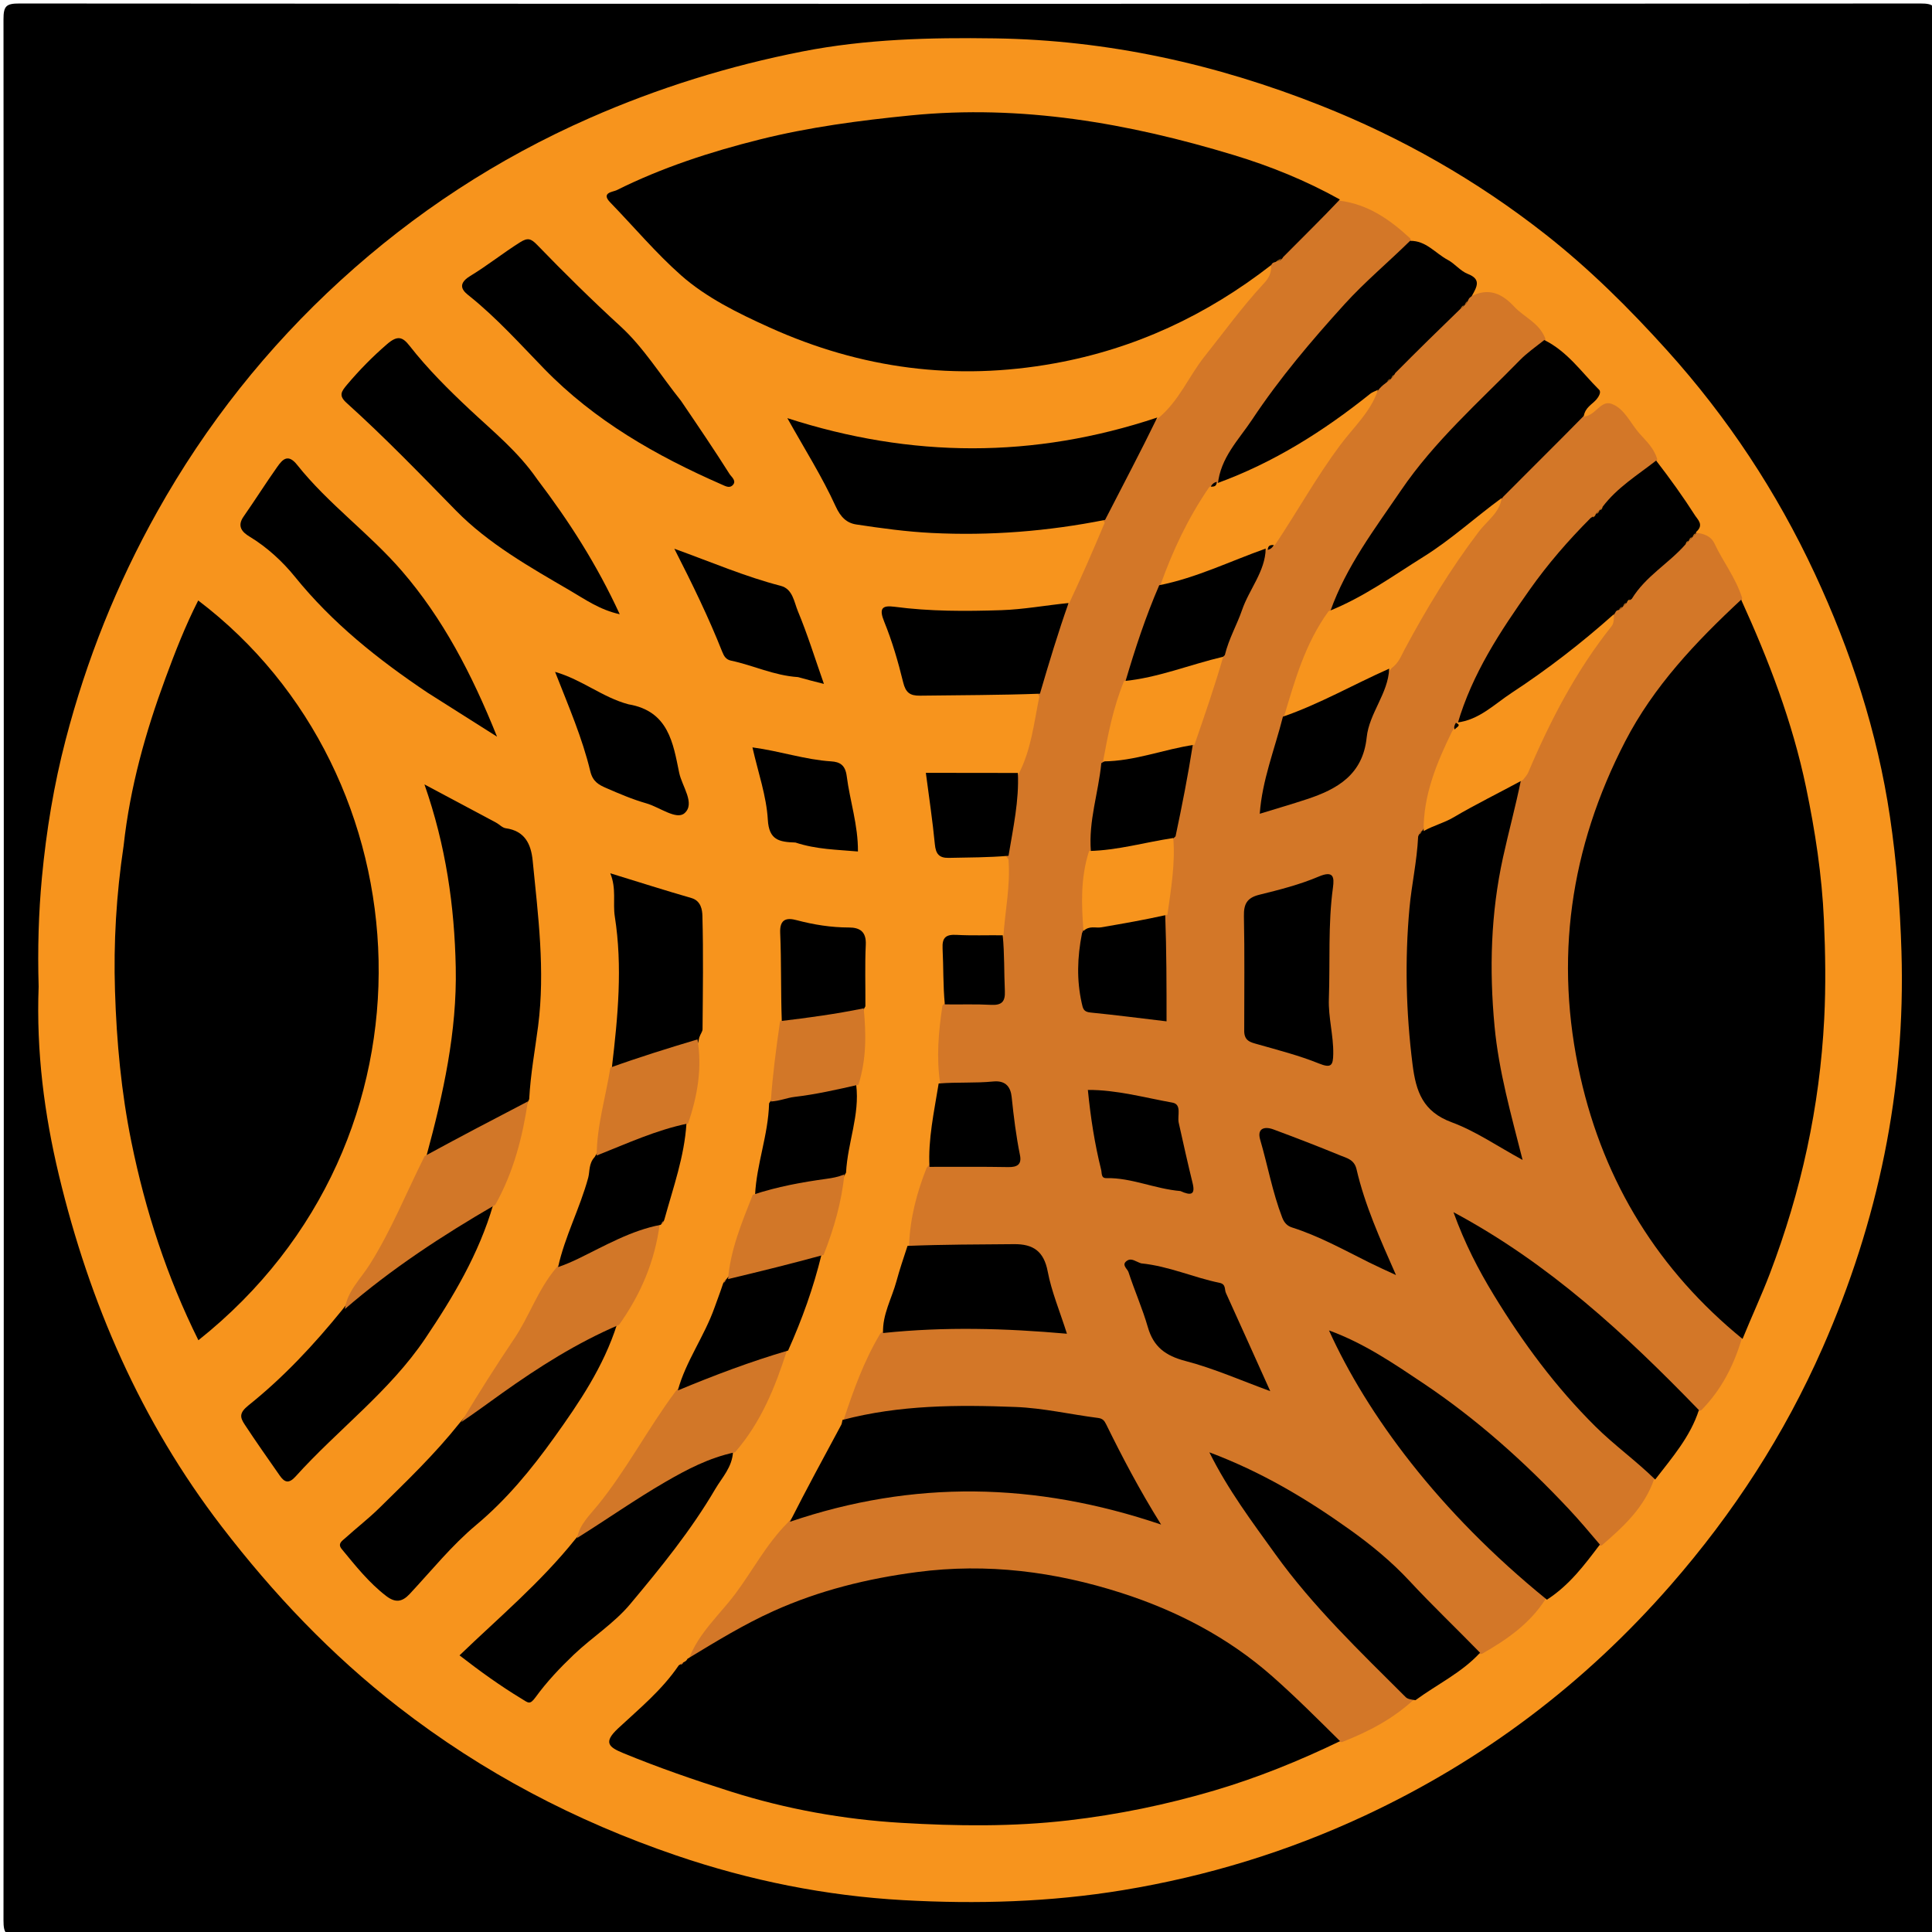 <svg version="1.1" id="Layer_1" xmlns="http://www.w3.org/2000/svg" xmlns:xlink="http://www.w3.org/1999/xlink" x="0px" y="0px"
	 width="100%" viewBox="0 0 500 500" enable-background="new 0 0 500 500" xml:space="preserve">
<path fill="#000000" opacity="1" stroke="none" 
	d="
M501,190 
	C501,292.667 500.978,394.833 501.096,497 
	C501.099,500.424 500.424,501.097 497,501.095 
	C333,500.986 169,500.986 5,501.095 
	C1.577,501.097 0.903,500.424 0.905,497 
	C1.014,333 1.014,169 0.905,5 
	C0.903,1.577 1.575,0.903 5,0.905 
	C169,1.014 333,1.014 497,0.905 
	C500.422,0.903 501.104,1.574 501.097,5 
	C500.964,66.5 501,128 501,190 
z"/>
<path fill="#F7941D" opacity="1" stroke="none" 
	d="
M9.999,255.325 
	C9.723,245.569 9.98,236.33 10.854,227.041 
	C11.989,214.977 13.945,203.123 16.996,191.427 
	C22.385,170.763 30.206,151.159 40.682,132.447 
	C53.328,109.858 69.18,89.89 88.156,72.561 
	C107.254,55.12 128.697,41.063 152.563,30.565 
	C170.373,22.731 188.755,17.034 207.689,13.318 
	C224.051,10.108 240.761,9.682 257.481,9.931 
	C286.72,10.366 314.671,16.556 341.774,27.296 
	C362.798,35.627 382.241,46.725 399.961,60.647 
	C411.366,69.607 421.654,79.822 431.429,90.665 
	C447.117,108.068 459.822,127.324 469.657,148.426 
	C479.004,168.481 485.861,189.387 489.127,211.432 
	C490.845,223.022 491.74,234.582 492.098,246.284 
	C493.192,282.055 486.072,316.079 471.713,348.749 
	C461.794,371.319 448.584,391.654 432.354,410.244 
	C410.09,435.744 383.726,455.64 353.148,469.91 
	C333.234,479.203 312.405,485.579 290.609,489.17 
	C271.689,492.287 252.688,492.81 233.756,491.756 
	C213.768,490.644 194.147,486.718 175.007,480.188 
	C148.885,471.275 124.95,458.733 103.13,441.792 
	C85.696,428.255 70.781,412.531 57.36,395.054 
	C36.453,367.829 23.158,337.152 15.241,304.121 
	C11.464,288.365 9.368,272.158 9.999,255.325 
z"/>
<path fill="#D37728" opacity="1" stroke="none" 
	d="
M450.734,346.556 
	C448.632,353.519 445.486,359.669 440.319,364.943 
	C436.877,366.55 435.392,363.993 433.698,362.357 
	C424.482,353.459 415.771,344.038 405.547,336.205 
	C398.272,330.633 390.795,325.367 383.151,320.329 
	C381.642,319.335 379.945,318.594 379.267,316.725 
	C385.626,329.405 392.685,341.65 401.444,352.827 
	C408.532,361.871 416.496,370.086 425.281,377.508 
	C426.755,378.754 428.683,379.841 428.141,382.647 
	C425.587,390.136 420.231,395.018 414.525,399.961 
	C410.823,400.407 409.186,397.942 407.355,395.812 
	C391.266,377.091 372.17,362.09 350.709,350.018 
	C350.317,349.797 349.881,349.479 349.228,349.853 
	C355.131,361.427 362.72,371.884 370.807,381.981 
	C378.826,391.993 388.211,400.701 397.699,409.285 
	C398.98,410.445 400.107,411.583 400.013,413.806 
	C395.9,420.231 390.042,424.28 383.542,428.013 
	C380.27,428.42 378.728,426.35 376.932,424.613 
	C366.555,414.581 357.144,403.491 344.839,395.574 
	C336.494,390.204 328.172,384.82 318.134,380.469 
	C325.351,392.509 333.447,402.61 341.452,412.805 
	C347.745,420.82 356.055,426.826 362.445,434.703 
	C363.684,436.23 365.526,437.312 365.944,439.814 
	C360.52,444.838 354.236,448.131 347.243,450.878 
	C342.804,449.691 339.321,447.413 336.586,444.233 
	C327.384,433.539 315.808,426.166 303.241,420.215 
	C285.018,411.585 265.776,407.428 245.625,408.427 
	C224.813,409.459 205.433,415.514 187.471,426.164 
	C184.756,427.774 182.375,430.72 178.271,429.346 
	C180.829,422.555 186.233,417.927 190.367,412.383 
	C194.821,406.411 198.274,399.712 203.786,394.135 
	C208.364,388.386 214.893,387.977 221.001,386.704 
	C244.198,381.871 267.243,382.67 290.128,388.741 
	C291.074,388.992 292.033,389.372 293.803,388.706 
	C290.361,382.544 288.447,375.503 283.405,370.547 
	C280.173,367.369 274.967,367.934 270.544,367.427 
	C255.283,365.677 240.045,365.765 224.841,368.253 
	C222.826,368.582 220.552,369.473 218.364,367.382 
	C220.898,359.725 223.562,352.265 227.799,345.166 
	C230.846,341.941 234.654,341.84 238.234,341.762 
	C247.701,341.558 257.179,341.337 266.645,341.919 
	C271.209,342.2 271.988,341.244 270.81,336.782 
	C267.595,324.601 267.317,324.392 254.513,324.376 
	C250.025,324.37 245.535,324.462 241.049,324.308 
	C239.098,324.242 236.997,324.5 235.256,322.432 
	C235.52,315.32 237.202,308.821 239.813,302.22 
	C241.392,300.182 243.253,299.741 245.338,299.691 
	C248.492,299.615 251.647,299.687 254.8,299.601 
	C260.034,299.458 260.954,298.432 260.551,293.363 
	C260.459,292.199 260.171,291.072 259.972,289.928 
	C258.71,282.689 258.531,282.599 251.008,282.334 
	C248.442,282.243 245.617,282.983 243.302,280.366 
	C242.315,273.547 242.878,267.105 243.901,260.282 
	C245.936,257.477 248.661,257.774 251.256,257.608 
	C256.495,257.275 257.293,256.355 257.63,251.029 
	C257.81,248.174 256.926,245.049 259.676,242.371 
	C260.107,235.656 261.544,229.296 260.991,222.359 
	C259.172,220.369 259.477,218.283 259.689,216.366 
	C260.281,211.021 260.091,205.473 263.58,200.393 
	C266.917,193.965 267.55,187.229 268.979,180.286 
	C268.299,178.899 267.693,177.806 267.974,176.645 
	C269.704,169.51 270.461,161.958 276.612,156.3 
	C279.922,149.282 282.879,142.458 285.902,135.274 
	C284.759,133.737 284.411,132.209 285.167,130.834 
	C289.407,123.119 292.036,114.36 299.622,108.341 
	C305.156,103.807 307.613,97.427 311.721,92.272 
	C316.766,85.94 321.504,79.366 327.022,73.418 
	C328.056,72.304 328.936,71.129 328.977,69.153 
	C328.778,68.366 328.719,67.933 328.855,67.155 
	C329.2,66.187 329.592,65.633 330.289,64.878 
	C334.005,61.388 337.33,57.987 340.659,54.592 
	C342.197,53.023 343.798,51.702 346.498,51.904 
	C354.02,52.834 359.613,56.756 364.946,61.681 
	C366.477,64.853 364.222,66.281 362.701,67.921 
	C357.299,73.747 351.118,78.766 345.842,84.766 
	C336.728,95.131 328.368,106.03 320.938,117.635 
	C319.594,119.733 317.771,121.463 316.606,124.056 
	C316.504,124.64 316.47,124.875 316.371,125.465 
	C316.072,126.514 315.68,127.117 314.972,127.934 
	C309.32,135.29 305.806,143.409 302.174,151.843 
	C299.216,160.227 296.157,168.201 293.154,176.597 
	C290.649,183.541 289.278,190.414 287.258,197.51 
	C286.533,205.148 285.06,212.26 283.738,219.825 
	C282.798,226.709 282.186,233.195 282.153,240.126 
	C282.85,244.211 281.313,247.74 281.434,251.399 
	C281.635,257.452 282.834,258.969 288.631,260.111 
	C299.396,262.231 299.653,262.048 299.614,251.287 
	C299.597,246.645 299.7,242.011 299.986,236.981 
	C300.861,230.448 300.96,224.218 302.2,217.702 
	C303.053,209.323 303.813,201.353 307.226,193.535 
	C308.763,185.244 311.625,177.792 314.629,169.998 
	C317.117,160.287 321.118,151.64 326.339,143.143 
	C326.457,142.545 326.496,142.305 326.599,141.703 
	C326.864,140.624 327.237,139.999 327.944,139.165 
	C333.926,131.55 338.052,123.138 343.566,115.606 
	C347.201,110.641 352.436,107.008 355.164,100.961 
	C355.401,99.693 355.831,98.884 356.58,97.855 
	C356.928,97.409 357.073,97.236 357.442,96.81 
	C357.821,96.394 357.974,96.23 358.362,95.822 
	C358.756,95.417 358.916,95.256 359.317,94.855 
	C364.849,89.521 370.003,84.29 375.415,78.84 
	C375.813,78.446 375.974,78.292 376.384,77.916 
	C376.806,77.557 376.979,77.419 377.428,77.098 
	C377.904,76.821 378.104,76.728 378.624,76.557 
	C379.382,76.454 379.811,76.503 380.506,76.805 
	C385.237,74.27 388.752,75.991 391.881,79.363 
	C394.412,82.09 398.274,83.468 399.889,87.521 
	C400.335,89.905 399.335,91.308 397.856,92.589 
	C378.946,108.961 362.825,127.645 350.77,149.669 
	C349.185,152.564 346.403,154.755 345.743,158.569 
	C340.644,166.94 337.791,175.921 334.405,184.997 
	C333.349,191.245 331.049,196.815 329.782,202.678 
	C329.049,206.066 329.826,207.177 333.197,205.884 
	C333.818,205.646 334.453,205.419 335.095,205.264 
	C343.945,203.126 350.43,198.93 351.829,188.841 
	C352.599,183.282 356.068,178.472 358.492,173.029 
	C365.646,158.508 373.237,144.653 384.331,133.079 
	C385.472,131.889 386.688,130.74 387.079,128.652 
	C392.399,120.538 399.795,114.819 406.326,108.275 
	C407.036,107.563 408.109,107.436 409.473,107.805 
	C412.848,107.99 414.108,103.406 417.105,104.524 
	C420.412,105.758 421.904,109.433 424.159,112.035 
	C425.859,113.996 427.971,115.794 428.872,118.776 
	C428.666,122.956 425.29,124.349 422.942,126.438 
	C421.117,128.063 419.151,129.522 417.384,131.694 
	C417.078,132.167 416.959,132.359 416.64,132.822 
	C416.291,133.263 416.142,133.432 415.761,133.845 
	C415.37,134.249 415.211,134.408 414.551,135.026 
	C413.869,135.622 413.688,135.76 413.223,136.092 
	C403.471,145.286 396.027,155.856 389.193,166.902 
	C385.424,172.994 382.556,179.568 378.966,186.141 
	C378.828,186.703 378.784,186.932 378.709,187.512 
	C378.627,188.588 378.409,189.267 377.949,190.243 
	C373.643,197.627 372.323,205.694 369.693,213.665 
	C369.692,214.276 369.703,214.522 369.757,215.141 
	C369.849,216.025 369.807,216.529 369.608,217.406 
	C367.125,230.229 366.111,242.769 366.286,255.458 
	C366.394,263.315 367.463,271.017 368.557,278.747 
	C369.086,282.482 370.903,284.994 374.463,286.704 
	C379.196,288.978 383.566,292.008 388.545,293.76 
	C389.759,292.042 388.892,290.59 388.521,289.253 
	C384.345,274.208 382.909,258.845 383.73,243.328 
	C384.459,229.536 386.166,215.855 392.357,202.799 
	C396.594,189.981 402.444,178.403 410.288,167.846 
	C412.232,165.229 415.105,163.251 415.934,159.463 
	C416.084,158.629 416.233,158.17 416.574,157.403 
	C416.845,156.881 416.97,156.684 417.31,156.218 
	C417.676,155.781 417.828,155.613 418.208,155.199 
	C418.592,154.793 418.746,154.633 419.38,154.007 
	C420.032,153.399 420.204,153.255 420.64,152.901 
	C424.644,148.321 428.798,144.38 433.489,140.527 
	C433.816,140.09 433.944,139.914 434.273,139.487 
	C434.626,139.089 434.777,138.941 435.177,138.601 
	C435.601,138.303 435.778,138.196 436.524,137.89 
	C437.292,137.678 437.49,137.667 438.258,137.802 
	C440.956,138.015 442.79,138.704 443.742,140.734 
	C445.925,145.383 449.175,149.477 450.871,154.763 
	C450.205,159.194 447.183,161.682 444.463,164.326 
	C427.377,180.938 416.114,200.934 411.334,224.173 
	C402.531,266.97 412.924,304.587 443.215,336.438 
	C446.025,339.393 449.829,341.675 450.734,346.556 
z"/>
<path fill="#000000" opacity="1" stroke="none" 
	d="
M31.994,218.87 
	C33.662,203.644 37.675,189.464 42.803,175.561 
	C45.329,168.712 47.978,161.918 51.296,155.403 
	C110.518,200.293 116.538,294.991 51.345,346.852 
	C43.212,330.483 37.623,313.342 34.003,295.527 
	C31.383,282.634 30.177,269.645 29.761,256.458 
	C29.367,243.941 30.086,231.632 31.994,218.87 
z"/>
<path fill="#000000" opacity="1" stroke="none" 
	d="
M450.968,346.516 
	C429.309,328.854 415.194,306.189 408.999,278.692 
	C402.165,248.356 406.348,219.44 420.576,191.914 
	C427.941,177.665 438.79,166.194 450.608,155.198 
	C457.754,170.871 463.877,186.841 467.398,203.73 
	C469.768,215.101 471.516,226.515 472.031,238.13 
	C472.408,246.644 472.539,255.118 472.107,263.659 
	C470.953,286.445 466.128,308.379 458.029,329.633 
	C455.9,335.219 453.358,340.648 450.968,346.516 
z"/>
<path fill="#000000" opacity="1" stroke="none" 
	d="
M330.066,67.811 
	C329.469,67.955 329.227,68.087 329.015,68.569 
	C312.254,81.604 293.704,90.277 272.873,94.038 
	C247.312,98.654 222.871,95.455 199.201,84.764 
	C190.997,81.058 182.807,77.044 176.241,71.236 
	C169.753,65.498 164.033,58.685 157.928,52.389 
	C155.44,49.823 158.666,49.679 159.569,49.229 
	C171.359,43.349 183.857,39.294 196.574,36.109 
	C209.382,32.902 222.46,31.181 235.642,29.87 
	C264.362,27.012 292.018,31.857 319.281,40.125 
	C328.734,42.992 337.909,46.696 346.764,51.627 
	C341.96,56.718 337.084,61.464 332.091,66.516 
	C331.602,67.434 330.943,67.487 330.066,67.811 
z"/>
<path fill="#000000" opacity="1" stroke="none" 
	d="
M177.927,429.287 
	C185.311,424.821 192.504,420.39 200.245,416.912 
	C212.089,411.591 224.424,408.548 237.321,406.85 
	C255.482,404.459 273.067,406.746 290.198,412.245 
	C304.508,416.839 317.85,423.764 329.252,433.817 
	C335.254,439.11 340.921,444.784 346.81,450.61 
	C336.24,455.705 325.46,460.08 314.246,463.391 
	C301.883,467.041 289.368,469.617 276.54,471.108 
	C262.097,472.788 247.614,472.602 233.251,471.751 
	C218.346,470.868 203.535,468.213 189.158,463.662 
	C179.723,460.676 170.391,457.456 161.244,453.682 
	C157.571,452.166 156.046,450.962 159.949,447.318 
	C165.372,442.255 171.235,437.498 175.666,430.987 
	C176.167,430.7 176.36,430.581 176.81,430.239 
	C177.405,429.967 177.667,429.8 177.927,429.287 
z"/>
<path fill="#000000" opacity="1" stroke="none" 
	d="
M110.377,299.119 
	C114.739,283.041 118.291,266.976 117.947,250.353 
	C117.619,234.494 115.405,218.888 109.848,203.006 
	C116.394,206.494 122.393,209.683 128.383,212.891 
	C129.236,213.348 129.995,214.226 130.875,214.347 
	C135.827,215.028 137.434,218.434 137.858,222.742 
	C139.261,236.973 141.12,251.117 139.264,265.555 
	C138.475,271.688 137.312,277.829 136.958,284.464 
	C135.772,287.136 134.144,288.977 131.908,290.148 
	C126.527,292.967 121.042,295.583 115.798,298.67 
	C114.269,299.57 112.551,300.397 110.377,299.119 
z"/>
<path fill="#000000" opacity="1" stroke="none" 
	d="
M299.5,108.052 
	C295.265,116.775 290.643,125.481 285.995,134.55 
	C271.133,137.503 256.185,138.685 241.146,137.933 
	C234.614,137.606 228.094,136.716 221.621,135.735 
	C219.133,135.358 217.558,133.868 216.258,131.02 
	C212.774,123.386 208.248,116.228 203.763,108.214 
	C235.879,118.581 267.545,118.715 299.5,108.052 
z"/>
<path fill="#000000" opacity="1" stroke="none" 
	d="
M218.033,367.479 
	C232.818,363.574 247.841,363.546 262.831,364.125 
	C269.975,364.401 277.062,366.055 284.189,366.966 
	C285.402,367.122 285.825,367.699 286.288,368.641 
	C290.458,377.118 294.836,385.485 300.491,394.557 
	C267.949,383.537 236.363,382.975 204.431,393.836 
	C208.628,385.561 213.175,377.159 217.711,368.751 
	C217.859,368.477 217.904,368.147 218.033,367.479 
z"/>
<path fill="#000000" opacity="1" stroke="none" 
	d="
M139.008,124.01 
	C147.289,134.913 154.464,146.097 160.385,158.963 
	C155.172,157.81 151.407,155.101 147.486,152.814 
	C137.064,146.733 126.38,140.696 117.97,132.105 
	C108.716,122.651 99.541,113.142 89.714,104.286 
	C87.607,102.387 88.275,101.384 89.836,99.534 
	C93.017,95.765 96.399,92.325 100.149,89.081 
	C102.871,86.727 104.177,87.167 105.988,89.484 
	C110.695,95.506 116.115,100.879 121.667,106.082 
	C127.672,111.709 134.097,116.895 139.008,124.01 
z"/>
<path fill="#000000" opacity="1" stroke="none" 
	d="
M159.683,342.742 
	C156.197,353.717 149.921,362.96 143.415,372.043 
	C137.501,380.3 131.121,388.064 123.211,394.682 
	C116.915,399.949 111.666,406.476 106.029,412.516 
	C104.057,414.628 102.296,414.849 99.931,413.031 
	C95.439,409.578 91.987,405.194 88.431,400.885 
	C87.271,399.48 88.592,398.747 89.363,398.048 
	C92.282,395.4 95.42,392.983 98.223,390.222 
	C105.288,383.263 112.468,376.403 118.869,368.369 
	C128.615,356.639 141.521,349.823 154.289,342.821 
	C155.917,341.929 157.641,341.321 159.683,342.742 
z"/>
<path fill="#000000" opacity="1" stroke="none" 
	d="
M344.281,158.197 
	C348.426,146.515 355.789,136.892 362.57,126.92 
	C371.21,114.217 382.687,104.101 393.327,93.226 
	C395.155,91.358 397.339,89.837 399.661,88 
	C405.707,90.991 409.348,96.401 413.851,100.873 
	C414.449,101.467 413.788,102.665 413.04,103.5 
	C411.966,104.701 410.295,105.451 409.892,107.621 
	C402.938,114.715 396.073,121.457 389.087,128.505 
	C378.289,141.834 364.128,150.206 349.684,158.19 
	C348.052,159.092 346.319,159.733 344.281,158.197 
z"/>
<path fill="#000000" opacity="1" stroke="none" 
	d="
M400.341,413.997 
	C372.185,391.157 353.746,365.947 343.939,344.31 
	C353.035,347.628 360.661,352.853 368.239,357.922 
	C382.135,367.216 394.565,378.342 406.01,390.537 
	C408.719,393.423 411.27,396.456 414.047,399.732 
	C410.058,405.004 406.184,410.229 400.341,413.997 
z"/>
<path fill="#000000" opacity="1" stroke="none" 
	d="
M110.671,179.276 
	C97.726,170.595 86.001,161.232 76.3,149.237 
	C73.194,145.397 69.132,141.613 64.576,138.867 
	C62.65,137.708 61.292,136.189 63.031,133.698 
	C66.002,129.44 68.775,125.042 71.772,120.803 
	C73.145,118.86 74.55,117.348 76.893,120.299 
	C84.937,130.426 95.612,138.042 104,147.761 
	C114.545,159.978 122.031,174.223 128.633,190.652 
	C121.956,186.431 116.465,182.96 110.671,179.276 
z"/>
<path fill="#000000" opacity="1" stroke="none" 
	d="
M127.636,311.799 
	C123.928,324.506 117.307,335.622 110.065,346.385 
	C100.831,360.108 87.444,369.962 76.507,382.102 
	C74.742,384.062 73.64,383.656 72.404,381.884 
	C69.344,377.498 66.257,373.128 63.321,368.658 
	C62.135,366.851 61.823,365.689 64.318,363.693 
	C73.29,356.519 81.162,348.125 88.616,338.931 
	C94.922,330.39 103.17,324.581 111.681,319.149 
	C115.299,316.839 118.832,314.363 122.683,312.408 
	C124.202,311.637 125.611,310.838 127.636,311.799 
z"/>
<path fill="#000000" opacity="1" stroke="none" 
	d="
M176.251,103.747 
	C180.647,110.224 184.848,116.401 188.833,122.714 
	C189.267,123.401 190.816,124.517 189.514,125.664 
	C188.713,126.371 187.74,125.811 186.777,125.389 
	C169.779,117.946 153.896,108.891 140.789,95.402 
	C134.566,88.996 128.577,82.32 121.563,76.678 
	C120.372,75.72 117.698,73.84 121.719,71.405 
	C126.105,68.75 130.2,65.466 134.607,62.697 
	C136.56,61.471 137.401,61.708 139.015,63.376 
	C146.014,70.61 153.175,77.67 160.615,84.487 
	C166.557,89.93 170.926,97.089 176.251,103.747 
z"/>
<path fill="#000000" opacity="1" stroke="none" 
	d="
M189.708,375.7 
	C189.494,379.748 186.872,382.356 185.092,385.392 
	C178.82,396.091 170.998,405.693 163.089,415.147 
	C158.937,420.109 153.218,423.727 148.481,428.241 
	C144.925,431.631 141.497,435.257 138.62,439.219 
	C137.105,441.304 136.734,440.697 135.042,439.673 
	C129.49,436.315 124.258,432.545 118.925,428.408 
	C129.086,418.625 139.871,409.597 148.867,398.358 
	C158.647,387.161 171.192,380.759 184.31,375.25 
	C186.044,374.522 187.799,374.03 189.708,375.7 
z"/>
<path fill="#000000" opacity="1" stroke="none" 
	d="
M366.322,440.007 
	C365.254,439.854 364.316,439.741 363.79,439.215 
	C351.944,427.382 339.815,415.816 329.988,402.125 
	C324.034,393.831 317.879,385.687 312.983,375.859 
	C326.486,380.925 338.156,387.891 349.271,395.83 
	C354.838,399.806 360.112,404.126 364.813,409.188 
	C370.633,415.455 376.846,421.357 383.041,427.727 
	C378.316,432.873 372.076,435.799 366.322,440.007 
z"/>
<path fill="#000000" opacity="1" stroke="none" 
	d="
M377.206,187.359 
	C381.013,174.318 388.281,163.368 395.892,152.595 
	C400.539,146.017 405.78,139.952 411.685,134.031 
	C412.26,133.702 412.51,133.499 412.936,133.133 
	C413.134,132.994 413.015,132.96 412.997,133.02 
	C413.202,132.813 413.437,132.559 413.883,132.149 
	C414.08,131.98 413.96,132.014 413.977,132.074 
	C414.163,131.859 414.362,131.608 414.734,131.187 
	C418.531,126.157 423.689,123.041 428.604,119.196 
	C432.231,123.895 435.624,128.611 438.744,133.5 
	C439.335,134.428 441.043,135.856 438.995,137.634 
	C438.828,137.948 438.938,138.027 438.981,137.975 
	C438.785,138.173 438.55,138.426 438.122,138.852 
	C437.926,139.022 438.022,139.022 438.022,138.974 
	C437.798,139.188 437.563,139.441 437.12,139.852 
	C436.925,140.023 437.028,140.007 437.02,139.956 
	C436.827,140.155 436.626,140.393 436.272,140.807 
	C431.877,145.853 425.928,149.056 422.302,154.989 
	C421.803,155.282 421.618,155.422 421.167,155.787 
	C420.902,156.013 421.006,156.029 421.015,155.977 
	C420.799,156.188 420.563,156.44 420.12,156.852 
	C419.925,157.023 420.022,157.027 420.024,156.979 
	C419.793,157.206 419.536,157.459 419.019,157.823 
	C418.465,157.954 418.222,158.088 418.009,158.575 
	C414.489,164.308 409.806,168.751 404.709,172.642 
	C398.013,177.754 391.244,182.81 383.854,186.94 
	C381.774,188.103 379.78,189.277 377.206,187.359 
z"/>
<path fill="#000000" opacity="1" stroke="none" 
	d="
M378.071,79.819 
	C372.311,85.394 366.766,90.816 361.095,96.544 
	C360.774,97.143 360.558,97.421 360.122,97.858 
	C359.925,98.034 360.031,98.036 360.033,97.983 
	C359.798,98.204 359.539,98.455 359.025,98.823 
	C358.238,99.401 357.684,99.839 357.046,100.535 
	C347.729,112.301 334.883,118.614 322.055,124.903 
	C320.074,125.874 317.823,127.103 315.164,125.414 
	C315.835,118.451 320.584,113.816 324.058,108.578 
	C331.129,97.918 339.414,88.148 347.996,78.694 
	C353.189,72.974 359.178,67.976 364.923,62.332 
	C369.059,62.247 371.442,65.533 374.669,67.251 
	C376.517,68.235 377.938,70.134 379.841,70.878 
	C383.37,72.256 382.283,74.15 380.881,76.634 
	C380.461,76.959 380.218,77.094 380.009,77.586 
	C379.785,78.113 379.573,78.403 379.13,78.853 
	C378.931,79.035 379.036,79.03 379.035,78.977 
	C378.804,79.192 378.557,79.44 378.071,79.819 
z"/>
<path fill="#000000" opacity="1" stroke="none" 
	d="
M428.361,382.901 
	C423.353,377.996 417.783,374.024 412.914,369.195 
	C402.595,358.961 394.116,347.483 386.602,335.166 
	C382.599,328.605 379.084,321.81 376.157,313.713 
	C400.885,326.948 420.619,345.252 439.671,364.924 
	C437.479,371.761 432.824,377.125 428.361,382.901 
z"/>
<path fill="#000000" opacity="1" stroke="none" 
	d="
M158.363,276.178 
	C159.921,263.029 161.145,250.167 159.112,237.195 
	C158.561,233.679 159.583,230.016 157.938,226.005 
	C165.248,228.251 172.064,230.428 178.936,232.411 
	C181.441,233.134 181.744,235.533 181.783,236.999 
	C182.047,246.786 181.895,256.585 181.819,266.38 
	C181.815,266.962 181.295,267.54 180.957,268.542 
	C180.763,269.443 180.716,270.105 180.334,270.316 
	C173.588,274.037 166.709,277.338 158.363,276.178 
z"/>
<path fill="#000000" opacity="1" stroke="none" 
	d="
M276.542,156.062 
	C273.869,163.62 271.52,171.381 269.135,179.527 
	C258.678,179.913 248.38,179.9 238.084,180.038 
	C235.499,180.073 234.389,179.244 233.741,176.59 
	C232.439,171.263 230.892,165.944 228.825,160.875 
	C227.457,157.521 228.236,156.596 231.443,157.022 
	C240.65,158.245 249.908,158.213 259.142,157.912 
	C264.815,157.727 270.46,156.679 276.542,156.062 
z"/>
<path fill="#000000" opacity="1" stroke="none" 
	d="
M234.863,322.435 
	C244.177,322.062 253.322,322.065 262.467,321.985 
	C267.365,321.942 270.149,323.81 271.143,329.043 
	C272.133,334.259 274.246,339.261 276.123,345.167 
	C260.129,343.755 244.538,343.31 228.534,344.985 
	C228.35,340.186 230.796,336.035 232.018,331.527 
	C232.815,328.584 233.795,325.691 234.863,322.435 
z"/>
<path fill="#D27728" opacity="1" stroke="none" 
	d="
M160.218,342.858 
	C149.199,347.579 139.451,353.785 130.005,360.502 
	C126.551,362.959 123.152,365.493 119.372,368.03 
	C123.696,360.853 128.275,353.57 133.086,346.442 
	C136.99,340.657 139.15,333.858 143.895,328.183 
	C149.995,321.1 158.467,318.963 166.325,315.722 
	C167.753,315.133 169.242,315.263 170.751,316.638 
	C169.496,326.351 165.891,334.875 160.218,342.858 
z"/>
<path fill="#D27728" opacity="1" stroke="none" 
	d="
M190.224,375.849 
	C183.47,377.275 177.701,380.335 172.146,383.552 
	C164.461,388.002 157.178,393.144 149.365,398.023 
	C149.969,394.564 152.601,392.143 154.757,389.483 
	C162.181,380.323 167.606,369.828 174.796,360.145 
	C179.62,353.862 186.833,352.886 193.305,350.575 
	C196.488,349.439 199.726,347.62 203.622,349.625 
	C200.583,359.068 196.956,368.104 190.224,375.849 
z"/>
<path fill="#D27728" opacity="1" stroke="none" 
	d="
M128.18,311.802 
	C114.359,319.822 101.323,328.355 89.264,338.772 
	C89.85,334.208 93.276,331.047 95.624,327.342 
	C101.232,318.492 105.082,308.814 109.898,299.2 
	C118.814,294.328 127.554,289.766 136.61,285.046 
	C135.248,294.146 132.974,303.215 128.18,311.802 
z"/>
<path fill="#000000" opacity="1" stroke="none" 
	d="
M206.539,175.234 
	C200.235,174.822 194.895,172.163 189.201,170.975 
	C187.913,170.706 187.378,169.857 186.914,168.685 
	C183.411,159.843 179.256,151.291 174.518,142.01 
	C184.225,145.525 192.911,149.257 202.069,151.62 
	C205.171,152.42 205.511,155.822 206.498,158.189 
	C208.97,164.121 210.875,170.289 213.229,176.993 
	C210.795,176.383 208.857,175.897 206.539,175.234 
z"/>
<path fill="#000000" opacity="1" stroke="none" 
	d="
M170.99,316.983 
	C163.266,318.454 156.561,322.394 149.618,325.761 
	C148.03,326.531 146.407,327.227 144.436,327.921 
	C146.178,319.979 150.086,312.71 152.23,304.79 
	C152.668,303.173 152.314,301.156 153.89,299.448 
	C155.415,296.708 157.36,295.158 160,294.156 
	C164.037,292.625 168.099,291.191 172.232,289.958 
	C173.988,289.435 175.804,288.967 177.652,290.795 
	C177.094,299.39 174.266,307.178 171.974,315.496 
	C171.773,316.176 171.569,316.432 171.139,316.82 
	C170.958,316.988 170.999,317.003 170.99,316.983 
z"/>
<path fill="#000000" opacity="1" stroke="none" 
	d="
M162.641,182.273 
	C173.067,184.021 174.207,192.416 175.772,199.987 
	C176.499,203.508 180.013,207.955 177.15,210.456 
	C175.047,212.292 170.665,208.871 167.271,207.905 
	C163.705,206.891 160.256,205.41 156.846,203.925 
	C154.975,203.11 153.41,202.284 152.769,199.609 
	C150.71,191.015 147.177,182.861 143.655,173.879 
	C150.734,175.944 155.907,180.473 162.641,182.273 
z"/>
<path fill="#000000" opacity="1" stroke="none" 
	d="
M203.964,349.518 
	C194.266,352.369 184.959,355.873 175.428,359.842 
	C177.452,352.325 182.313,345.822 184.954,338.306 
	C185.596,336.481 186.308,334.68 187.028,332.492 
	C187.234,331.829 187.434,331.568 187.858,331.174 
	C188.047,331.015 188,330.997 188.01,331.02 
	C189.535,328.969 191.5,327.626 194.08,327.245 
	C200.144,326.35 205.791,322.692 212.585,324.772 
	C210.51,333.289 207.616,341.353 203.964,349.518 
z"/>
<path fill="#000000" opacity="1" stroke="none" 
	d="
M205.858,218.046 
	C201.575,217.914 199.014,217.367 198.712,212.148 
	C198.354,205.965 196.191,199.886 194.734,193.423 
	C201.943,194.392 208.371,196.613 215.115,197.042 
	C217.35,197.184 218.762,197.982 219.13,200.854 
	C219.953,207.28 222.09,213.526 222.034,220.365 
	C216.594,219.878 211.33,219.847 205.858,218.046 
z"/>
<path fill="#000000" opacity="1" stroke="none" 
	d="
M221.585,280.755 
	C222.546,288.588 219.373,295.629 218.958,303.462 
	C218.175,304.76 217.749,306.2 216.636,306.439 
	C209.744,307.915 203.048,310.828 195.414,309.237 
	C195.802,301.198 198.811,293.825 199.041,285.544 
	C200.55,282.953 202.514,281.784 205.203,281.533 
	C210.545,281.034 215.752,278.646 221.585,280.755 
z"/>
<path fill="#D27728" opacity="1" stroke="none" 
	d="
M194.817,309.211 
	C201.247,307.085 207.574,305.946 213.938,305.07 
	C215.412,304.867 216.793,304.627 218.526,303.949 
	C217.811,310.947 215.899,317.796 213.145,324.763 
	C204.882,327.03 196.857,329.016 188.426,331.023 
	C189.037,323.497 191.924,316.518 194.817,309.211 
z"/>
<path fill="#D27728" opacity="1" stroke="none" 
	d="
M178.075,290.755 
	C169.774,292.454 162.35,295.916 154.424,299.048 
	C154.445,291.478 156.693,284.169 157.977,276.282 
	C165.424,273.599 172.778,271.312 180.516,268.995 
	C181.721,276.323 180.579,283.437 178.075,290.755 
z"/>
<path fill="#000000" opacity="1" stroke="none" 
	d="
M202.326,264.277 
	C202.042,256.401 202.235,248.898 201.911,241.417 
	C201.75,237.707 203.739,237.496 206.145,238.133 
	C210.612,239.316 215.088,240.029 219.711,240.034 
	C222.532,240.037 224.224,241.126 224.063,244.483 
	C223.817,249.634 223.993,254.805 223.963,260.429 
	C222.695,263.031 220.921,264.121 218.374,264.368 
	C214.78,264.718 211.211,265.357 207.626,265.841 
	C205.793,266.089 203.999,266.204 202.326,264.277 
z"/>
<path fill="#000000" opacity="1" stroke="none" 
	d="
M263.425,200.04 
	C263.756,207.181 262.232,214.103 261.004,221.479 
	C255.828,221.924 250.687,221.908 245.548,222.018 
	C243.011,222.072 242.174,220.964 241.936,218.472 
	C241.354,212.379 240.428,206.319 239.61,200.01 
	C247.395,200.01 255.179,200.01 263.425,200.04 
z"/>
<path fill="#000000" opacity="1" stroke="none" 
	d="
M242.924,280.405 
	C247.753,280.021 252.434,280.347 257.037,279.887 
	C260.49,279.543 261.578,281.581 261.82,283.92 
	C262.343,288.965 262.96,293.975 263.968,298.945 
	C264.456,301.347 263.284,302.085 260.93,302.042 
	C254.293,301.918 247.651,301.997 240.548,301.981 
	C240.167,294.803 241.728,287.825 242.924,280.405 
z"/>
<path fill="#D27728" opacity="1" stroke="none" 
	d="
M201.891,264.27 
	C209.143,263.395 216.166,262.463 223.527,260.955 
	C224.148,267.454 224.296,274.014 222.159,280.726 
	C216.492,282.026 211.09,283.234 205.621,283.877 
	C203.643,284.109 201.852,284.934 199.482,285.068 
	C199.955,278.293 200.838,271.469 201.891,264.27 
z"/>
<path fill="#000000" opacity="1" stroke="none" 
	d="
M259.503,242.049 
	C259.978,246.88 259.835,251.681 260.058,256.465 
	C260.192,259.344 259.158,260.203 256.388,260.051 
	C252.597,259.842 248.786,259.988 244.523,259.936 
	C244.041,255.087 244.189,250.275 243.939,245.484 
	C243.785,242.549 244.87,241.795 247.613,241.948 
	C251.411,242.16 255.23,242.008 259.503,242.049 
z"/>
<path fill="#D27728" opacity="1" stroke="none" 
	d="
M187.83,331.146 
	C187.882,331.313 187.717,331.611 187.311,332.013 
	C187.25,331.836 187.431,331.556 187.83,331.146 
z"/>
<path fill="#D37728" opacity="1" stroke="none" 
	d="
M176.852,430.1 
	C176.881,430.306 176.695,430.597 176.241,430.854 
	C176.16,430.571 176.381,430.359 176.852,430.1 
z"/>
<path fill="#D27728" opacity="1" stroke="none" 
	d="
M171.175,316.857 
	C171.121,316.689 171.284,316.39 171.689,315.987 
	C171.751,316.164 171.572,316.445 171.175,316.857 
z"/>
<path fill="#000000" opacity="1" stroke="none" 
	d="
M393.642,201.78 
	C392.24,208.69 390.431,215.271 388.972,221.929 
	C385.81,236.357 385.401,250.859 386.791,265.616 
	C387.885,277.231 391.026,288.271 394.046,300.19 
	C387.576,296.675 381.939,292.755 375.706,290.449 
	C368.259,287.695 366.457,282.571 365.564,275.455 
	C363.869,261.946 363.536,248.559 364.773,234.989 
	C365.326,228.925 366.698,222.999 367.016,216.505 
	C367.241,215.814 367.463,215.557 367.884,215.136 
	C368.074,214.966 367.98,215.053 368.023,215.1 
	C369.354,212.968 371.088,211.452 373.42,210.242 
	C377.965,207.884 382.599,205.677 386.977,202.979 
	C388.856,201.821 390.845,200.18 393.642,201.78 
z"/>
<path fill="#000000" opacity="1" stroke="none" 
	d="
M322.004,266.515 
	C321.999,256.411 322.127,246.757 321.925,237.11 
	C321.859,233.948 322.719,232.346 325.922,231.557 
	C331.115,230.279 336.367,228.942 341.268,226.861 
	C345.143,225.215 345.333,227.014 344.965,229.718 
	C343.663,239.279 344.255,248.89 343.912,258.474 
	C343.738,263.325 345.124,267.956 345.045,272.76 
	C344.997,275.705 344.551,276.528 341.33,275.226 
	C336.218,273.16 330.82,271.78 325.499,270.265 
	C323.651,269.739 321.89,269.436 322.004,266.515 
z"/>
<path fill="#F7941D" opacity="1" stroke="none" 
	d="
M343.823,158.187 
	C352.906,154.582 360.506,149.014 368.457,144.057 
	C375.535,139.645 381.66,133.996 388.619,128.896 
	C388.157,132.622 384.883,134.743 382.724,137.58 
	C375.385,147.225 369.164,157.534 363.449,168.183 
	C362.595,169.774 362.004,171.546 360.179,172.882 
	C355.447,178.929 348.594,180.82 342.319,183.571 
	C339.305,184.892 336.403,187.58 332.333,185.334 
	C335.165,175.894 337.802,166.486 343.823,158.187 
z"/>
<path fill="#F7941D" opacity="1" stroke="none" 
	d="
M314.93,125.076 
	C329.537,119.782 342.514,111.609 354.604,101.915 
	C355.094,101.522 355.712,101.289 356.617,100.886 
	C354.83,106.48 350.326,110.519 346.811,115.231 
	C340.779,123.314 335.899,132.13 330.133,140.784 
	C329.524,141.478 328.941,141.487 328.174,141.794 
	C327.933,141.937 327.99,142.002 327.966,141.968 
	C326.408,144.488 323.969,145.85 321.321,146.914 
	C316.403,148.889 311.471,150.845 306.31,152.091 
	C304.437,152.543 302.409,153.262 300.34,151.358 
	C303.493,142.499 307.422,134.154 312.858,126.198 
	C313.484,125.517 314.064,125.512 314.831,125.215 
	C315.066,125.064 314.953,125.019 314.93,125.076 
z"/>
<path fill="#F7941D" opacity="1" stroke="none" 
	d="
M394.148,201.832 
	C387.956,205.202 381.91,208.14 376.142,211.55 
	C373.764,212.955 371.115,213.586 368.434,215.076 
	C368.333,205.915 371.715,197.593 375.849,189.171 
	C376.489,188.483 376.486,187.886 376.911,187.177 
	C377.097,186.967 376.998,186.954 376.992,187.003 
	C382.761,186.359 386.711,182.266 391.234,179.297 
	C400.453,173.247 409.176,166.53 417.662,158.958 
	C417.684,159.89 417.727,161.249 417.081,162.058 
	C407.907,173.565 401.21,186.465 395.493,199.934 
	C395.239,200.532 394.773,201.04 394.148,201.832 
z"/>
<path fill="#000000" opacity="1" stroke="none" 
	d="
M332.017,185.478 
	C341.564,182.17 350.18,177.194 359.521,173.049 
	C359.257,179.51 354.349,184.542 353.696,190.84 
	C352.696,200.477 346.131,204.222 338.197,206.84 
	C334.353,208.109 330.461,209.237 326.024,210.603 
	C326.648,201.88 329.862,193.993 332.017,185.478 
z"/>
<path fill="#000000" opacity="1" stroke="none" 
	d="
M300.006,151.457 
	C309.586,149.558 318.222,145.29 327.565,141.971 
	C327.435,147.929 323.298,152.454 321.421,157.925 
	C320.123,161.708 318.038,165.235 316.985,169.541 
	C310.662,175.752 302.445,176.24 294.642,177.846 
	C293.494,178.083 292.393,177.497 291.29,176.271 
	C293.792,167.804 296.462,159.659 300.006,151.457 
z"/>
<path fill="#000000" opacity="1" stroke="none" 
	d="
M354.287,326.702 
	C347.548,323.334 341.265,319.859 334.387,317.671 
	C333.266,317.314 332.412,316.604 331.831,315.094 
	C329.31,308.54 328.092,301.642 326.131,294.948 
	C325.272,292.014 327.245,291.435 329.563,292.294 
	C335.348,294.437 341.105,296.663 346.811,299.007 
	C348.521,299.709 350.483,300.081 351.063,302.58 
	C353.218,311.875 357.124,320.568 361.281,329.984 
	C358.571,328.741 356.581,327.829 354.287,326.702 
z"/>
<path fill="#000000" opacity="1" stroke="none" 
	d="
M295.329,326.954 
	C302.602,327.694 308.896,330.631 315.582,331.986 
	C317.342,332.343 316.843,333.675 317.262,334.598 
	C321.042,342.911 324.781,351.242 328.739,360.029 
	C321.306,357.318 314.205,354.159 306.786,352.22 
	C301.625,350.871 298.532,348.577 297.058,343.459 
	C295.667,338.629 293.603,333.996 292.047,329.208 
	C291.767,328.35 290.077,327.296 291.706,326.25 
	C292.871,325.501 293.881,326.49 295.329,326.954 
z"/>
<path fill="#000000" opacity="1" stroke="none" 
	d="
M301.559,236.792 
	C301.901,246.057 301.901,255.043 301.901,264.323 
	C295.27,263.537 288.742,262.685 282.193,262.038 
	C280.407,261.862 280.267,261.031 279.94,259.554 
	C278.635,253.664 278.783,247.831 280.016,241.548 
	C280.703,239.989 281.159,238.434 282.6,238.249 
	C288.783,237.454 294.798,234.74 301.559,236.792 
z"/>
<path fill="#000000" opacity="1" stroke="none" 
	d="
M308.695,192.735 
	C307.446,200.756 305.927,208.426 304.233,216.441 
	C299.63,221.062 287.889,223.217 282.322,220.328 
	C281.68,212.405 284.261,205.286 285.018,197.504 
	C292.328,193.021 300.036,191.006 308.695,192.735 
z"/>
<path fill="#000000" opacity="1" stroke="none" 
	d="
M305.504,308.247 
	C298.751,307.657 292.803,304.758 286.326,304.901 
	C284.913,304.933 285.2,303.635 284.97,302.711 
	C283.311,296.064 282.257,289.311 281.538,282.073 
	C288.889,282.023 296.126,284.045 303.417,285.357 
	C305.926,285.808 304.647,288.745 305.052,290.571 
	C306.211,295.801 307.382,301.03 308.655,306.233 
	C309.383,309.206 308.228,309.486 305.504,308.247 
z"/>
<path fill="#F7941D" opacity="1" stroke="none" 
	d="
M309.123,192.752 
	C301.19,193.888 293.806,196.985 285.466,197.049 
	C286.725,190.199 288.061,183.214 290.889,176.261 
	C299.757,175.385 307.81,172.028 316.573,169.961 
	C314.408,177.422 311.845,184.92 309.123,192.752 
z"/>
<path fill="#F7941D" opacity="1" stroke="none" 
	d="
M281.852,220.235 
	C289.295,220.062 296.187,218.004 303.639,216.879 
	C304.185,223.38 303.093,229.868 302.132,236.728 
	C296.25,238.047 290.6,239.031 284.947,239.995 
	C283.553,240.233 281.98,239.474 280.401,240.936 
	C279.89,234.212 279.582,227.291 281.852,220.235 
z"/>
<path fill="#000000" opacity="1" stroke="none" 
	d="
M314.891,124.701 
	C314.863,125.78 314.329,125.987 313.345,125.94 
	C313.595,125.381 314.156,124.859 314.891,124.701 
z"/>
<path fill="#F7941D" opacity="1" stroke="none" 
	d="
M330.1,67.91 
	C330.304,67.636 330.82,67.311 331.655,66.904 
	C331.453,67.168 330.932,67.513 330.1,67.91 
z"/>
<path fill="#000000" opacity="1" stroke="none" 
	d="
M328.111,142.299 
	C328.137,141.221 328.671,141.013 329.655,141.052 
	C329.407,141.61 328.848,142.136 328.111,142.299 
z"/>
<path fill="#000000" opacity="1" stroke="none" 
	d="
M376.786,187.049 
	C378.34,187.739 377.017,188.103 376.47,188.788 
	C376.232,188.328 376.353,187.729 376.786,187.049 
z"/>
<path fill="#F7941D" opacity="1" stroke="none" 
	d="
M379.099,78.826 
	C379.106,78.71 379.281,78.386 379.711,77.93 
	C379.732,78.072 379.5,78.344 379.099,78.826 
z"/>
<path fill="#F7941D" opacity="1" stroke="none" 
	d="
M378.052,79.795 
	C378.066,79.667 378.275,79.364 378.759,78.992 
	C378.771,79.156 378.509,79.387 378.052,79.795 
z"/>
<path fill="#F7941D" opacity="1" stroke="none" 
	d="
M360.094,97.833 
	C360.1,97.713 360.274,97.393 360.709,96.961 
	C360.734,97.11 360.499,97.371 360.094,97.833 
z"/>
<path fill="#F7941D" opacity="1" stroke="none" 
	d="
M358.995,98.785 
	C359.021,98.664 359.25,98.365 359.757,97.998 
	C359.756,98.156 359.477,98.381 358.995,98.785 
z"/>
<path fill="#F7941D" opacity="1" stroke="none" 
	d="
M367.909,215.16 
	C367.9,215.279 367.727,215.591 367.29,215.992 
	C367.267,215.838 367.505,215.596 367.909,215.16 
z"/>
<path fill="#F28B19" opacity="1" stroke="none" 
	d="
M414.701,131.159 
	C414.759,131.313 414.641,131.634 414.259,132.045 
	C414.171,131.865 414.349,131.596 414.701,131.159 
z"/>
<path fill="#F7941D" opacity="1" stroke="none" 
	d="
M436.306,140.835 
	C436.253,140.683 436.37,140.369 436.75,139.979 
	C436.822,140.152 436.643,140.408 436.306,140.835 
z"/>
<path fill="#F7941D" opacity="1" stroke="none" 
	d="
M418.995,157.792 
	C419.014,157.663 419.243,157.364 419.749,156.998 
	C419.753,157.161 419.478,157.392 418.995,157.792 
z"/>
<path fill="#F7941D" opacity="1" stroke="none" 
	d="
M420.111,156.842 
	C420.107,156.704 420.289,156.386 420.747,155.996 
	C420.781,156.171 420.539,156.417 420.111,156.842 
z"/>
<path fill="#F28B19" opacity="1" stroke="none" 
	d="
M413.893,132.159 
	C413.899,132.3 413.718,132.621 413.258,133.011 
	C413.222,132.833 413.464,132.586 413.893,132.159 
z"/>
<path fill="#F28B19" opacity="1" stroke="none" 
	d="
M412.932,133.127 
	C412.939,133.298 412.743,133.602 412.269,133.892 
	C412.19,133.617 412.436,133.411 412.932,133.127 
z"/>
<path fill="#F7941D" opacity="1" stroke="none" 
	d="
M438.112,138.842 
	C438.108,138.704 438.29,138.385 438.748,137.994 
	C438.782,138.169 438.54,138.415 438.112,138.842 
z"/>
<path fill="#F7941D" opacity="1" stroke="none" 
	d="
M437.111,139.843 
	C437.107,139.705 437.288,139.387 437.746,138.997 
	C437.78,139.171 437.538,139.417 437.111,139.843 
z"/>
<path fill="#F7941D" opacity="1" stroke="none" 
	d="
M421.089,155.875 
	C421.083,155.713 421.264,155.412 421.717,155.128 
	C421.796,155.395 421.559,155.593 421.089,155.875 
z"/>
</svg>

